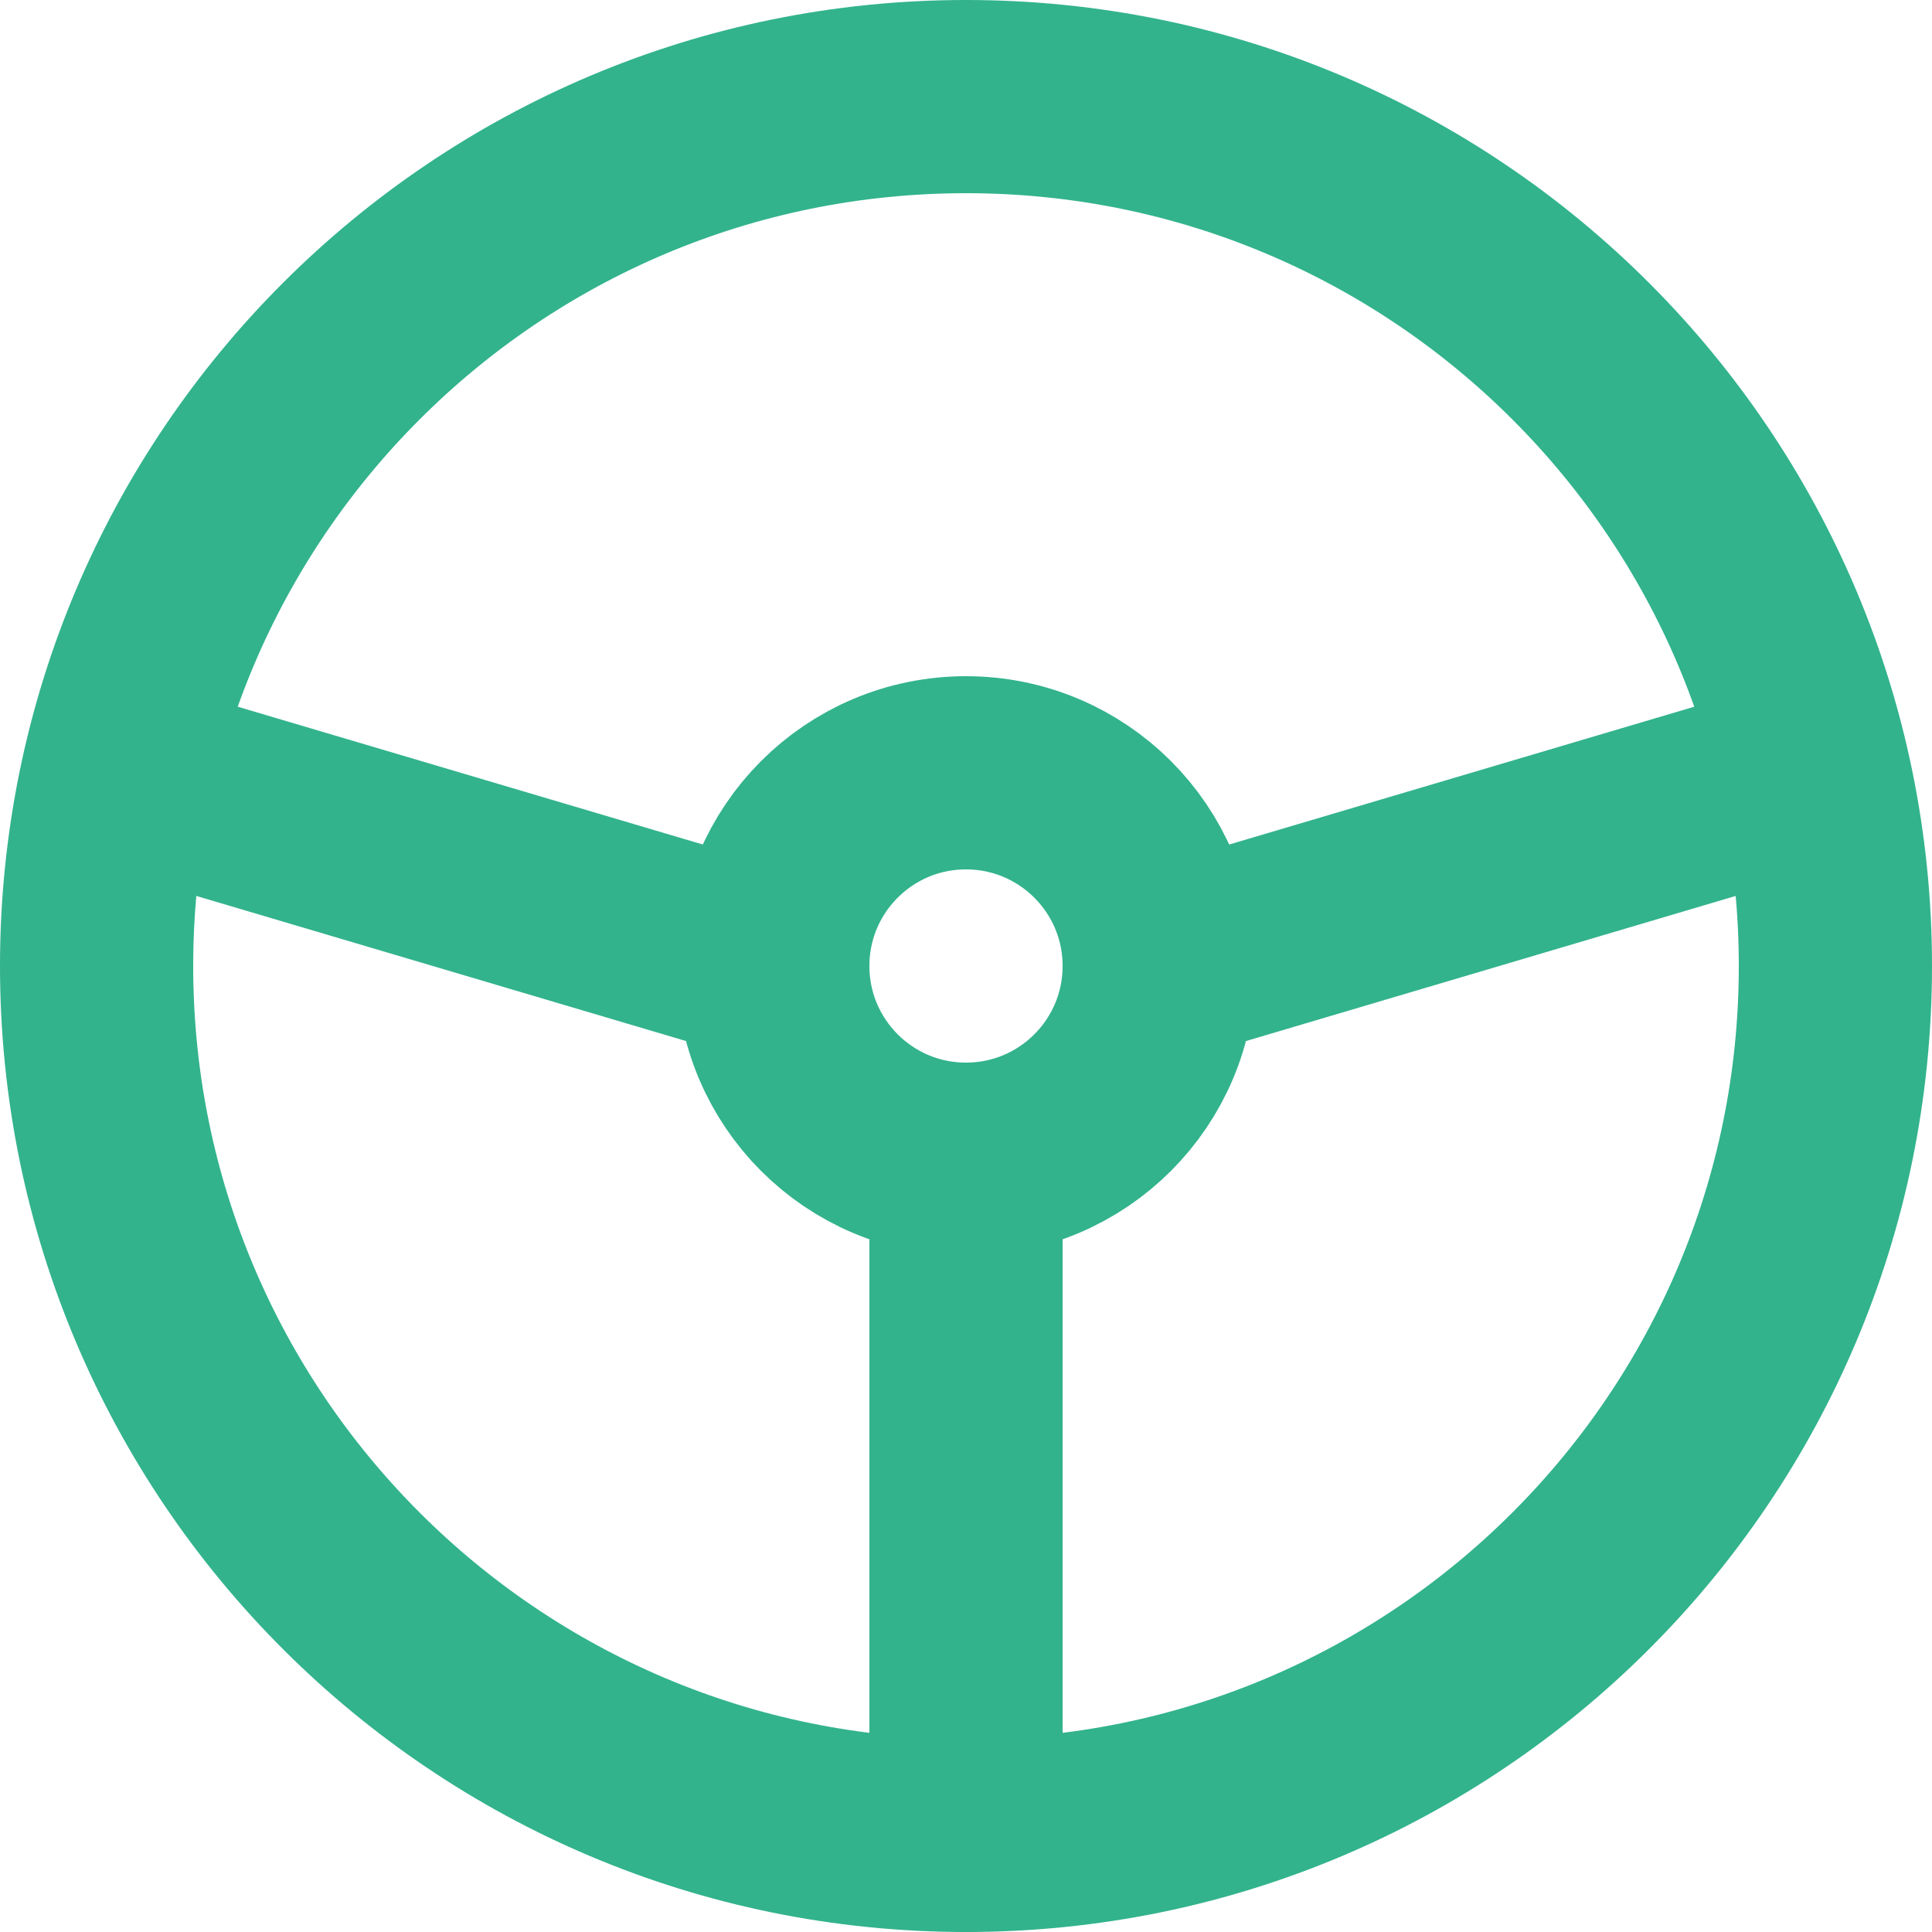 <svg width="20" height="20" viewBox="0 0 20 20" fill="none" xmlns="http://www.w3.org/2000/svg">
<path d="M10 19C14.971 19 19 14.971 19 10C19 5.029 14.971 1 10 1C5.029 1 1 5.029 1 10C1 14.971 5.029 19 10 19Z" stroke="#32B38C" stroke-width="2" stroke-linecap="round" stroke-linejoin="round"/>
<path d="M10 12C11.105 12 12 11.105 12 10C12 8.895 11.105 8 10 8C8.895 8 8 8.895 8 10C8 11.105 8.895 12 10 12Z" stroke="#32B38C" stroke-width="2" stroke-linecap="round" stroke-linejoin="round"/>
<path d="M12 10L18.75 8M10 12V19V12ZM8 10L1.25 8L8 10Z" stroke="#32B38C" stroke-width="2" stroke-linecap="round" stroke-linejoin="round"/>
</svg>
